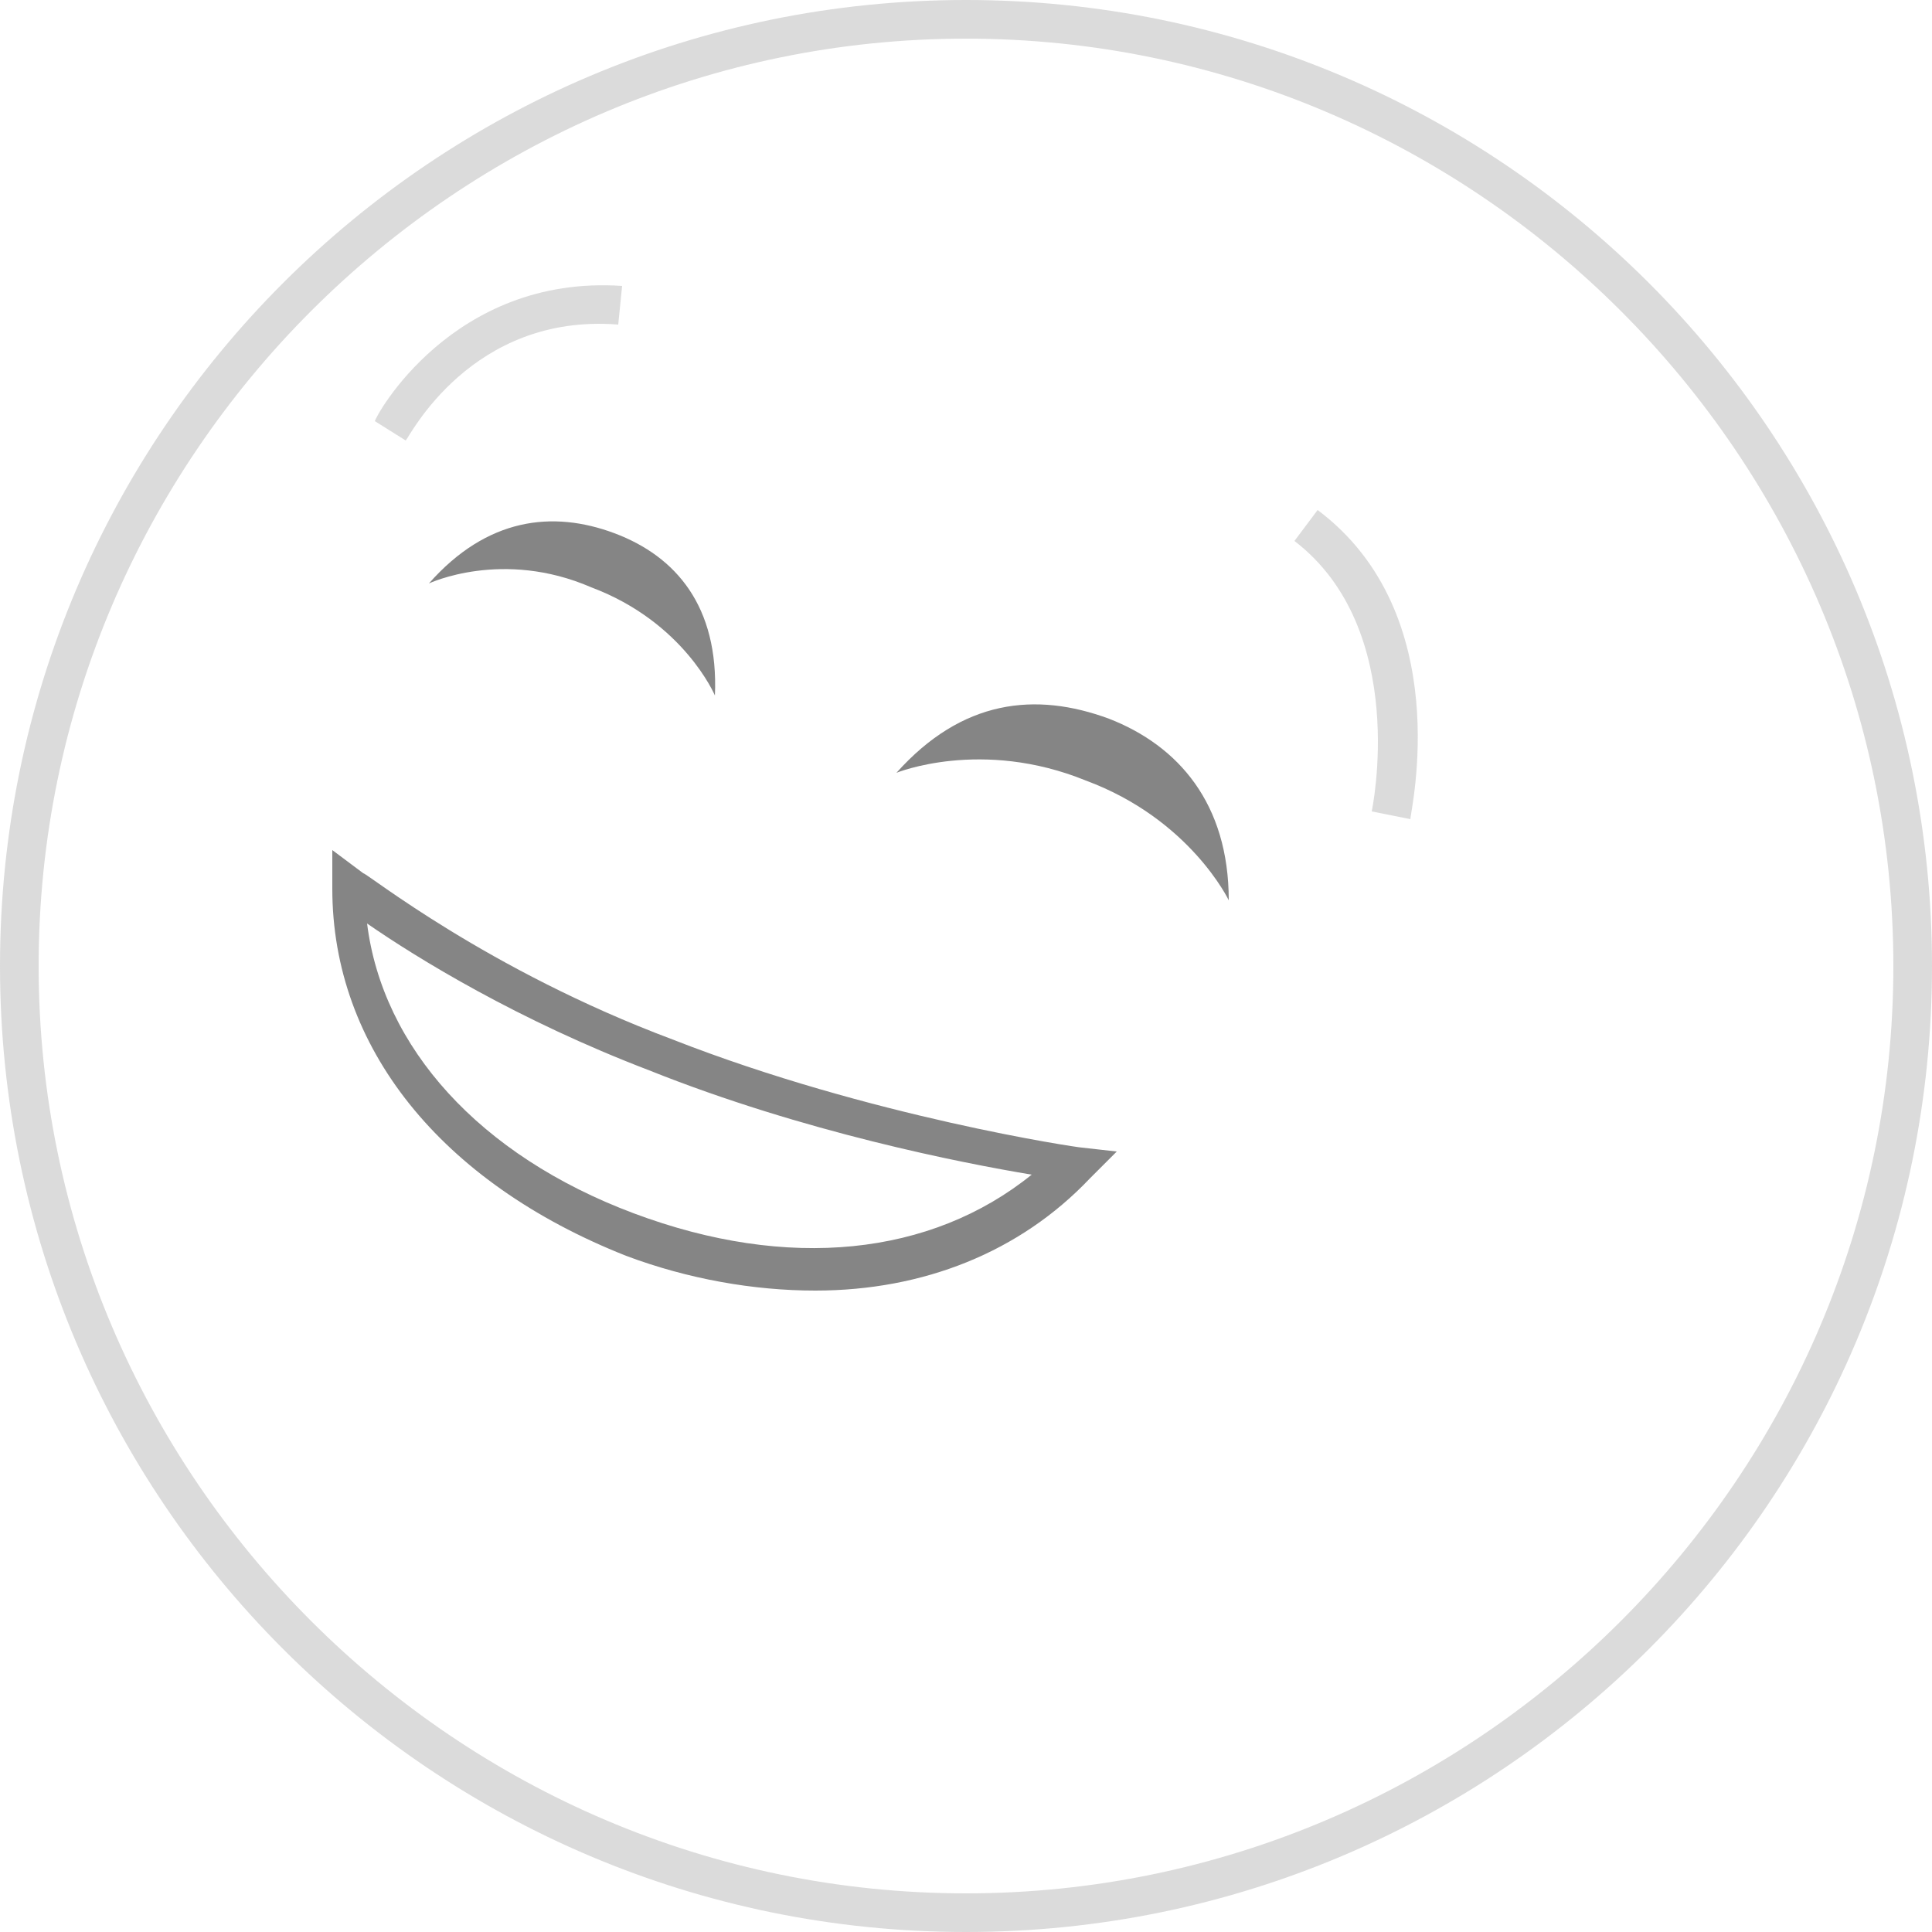 <svg xmlns="http://www.w3.org/2000/svg" width="50" height="50" viewBox="339.25 490.905 50 50"><path fill="#858585" d="M364.25 491.905c-13.2 0-24 10.8-24 24s10.8 24 24 24 24-10.8 24-24-10.8-24-24-24m0-1c13.8 0 25 11.2 25 25s-11.2 25-25 25-25-11.2-25-25 11.2-25 25-25z" opacity=".3"/><path fill="#858585" d="M360.35 524.305c2.802 0 5.301-1 7.102-2.899l.7-.7-.9-.101c-.1 0-5.5-.8-10.6-2.8-4.802-1.8-7.9-4.3-8-4.3l-.802-.6v1c0 4.101 2.802 7.601 7.602 9.5 1.598.6 3.298.9 4.898.9zm5.6-3c-2.602 2.101-6.3 2.5-10.3 1s-6.5-4.3-6.9-7.5c1.3.9 3.9 2.5 7.3 3.8 4 1.6 8.1 2.4 9.9 2.7zm-3.5-10.4c1.7-1.9 3.6-2.101 5.5-1.4 1.8.7 3.1 2.2 3.1 4.7 0 0-1-2.1-3.7-3.1-2.7-1.1-4.9-.2-4.9-.2zm-12.1-4.9c1.5-1.7 3.2-1.899 4.802-1.3 1.6.6 2.698 1.9 2.6 4.2 0 0-.8-1.9-3.2-2.8-2.302-1-4.202-.1-4.202-.1z"/><path fill="#858585" d="M349.75 502.305c.1-.1 1.7-3.3 5.5-3l.1-1c-4.398-.3-6.398 3.4-6.398 3.5l.798.5zm26 9.799c0-.199 1.2-5.3-2.4-8l-.6.801c3 2.3 2 7 2 7l1 .199z" opacity=".3"/></svg>